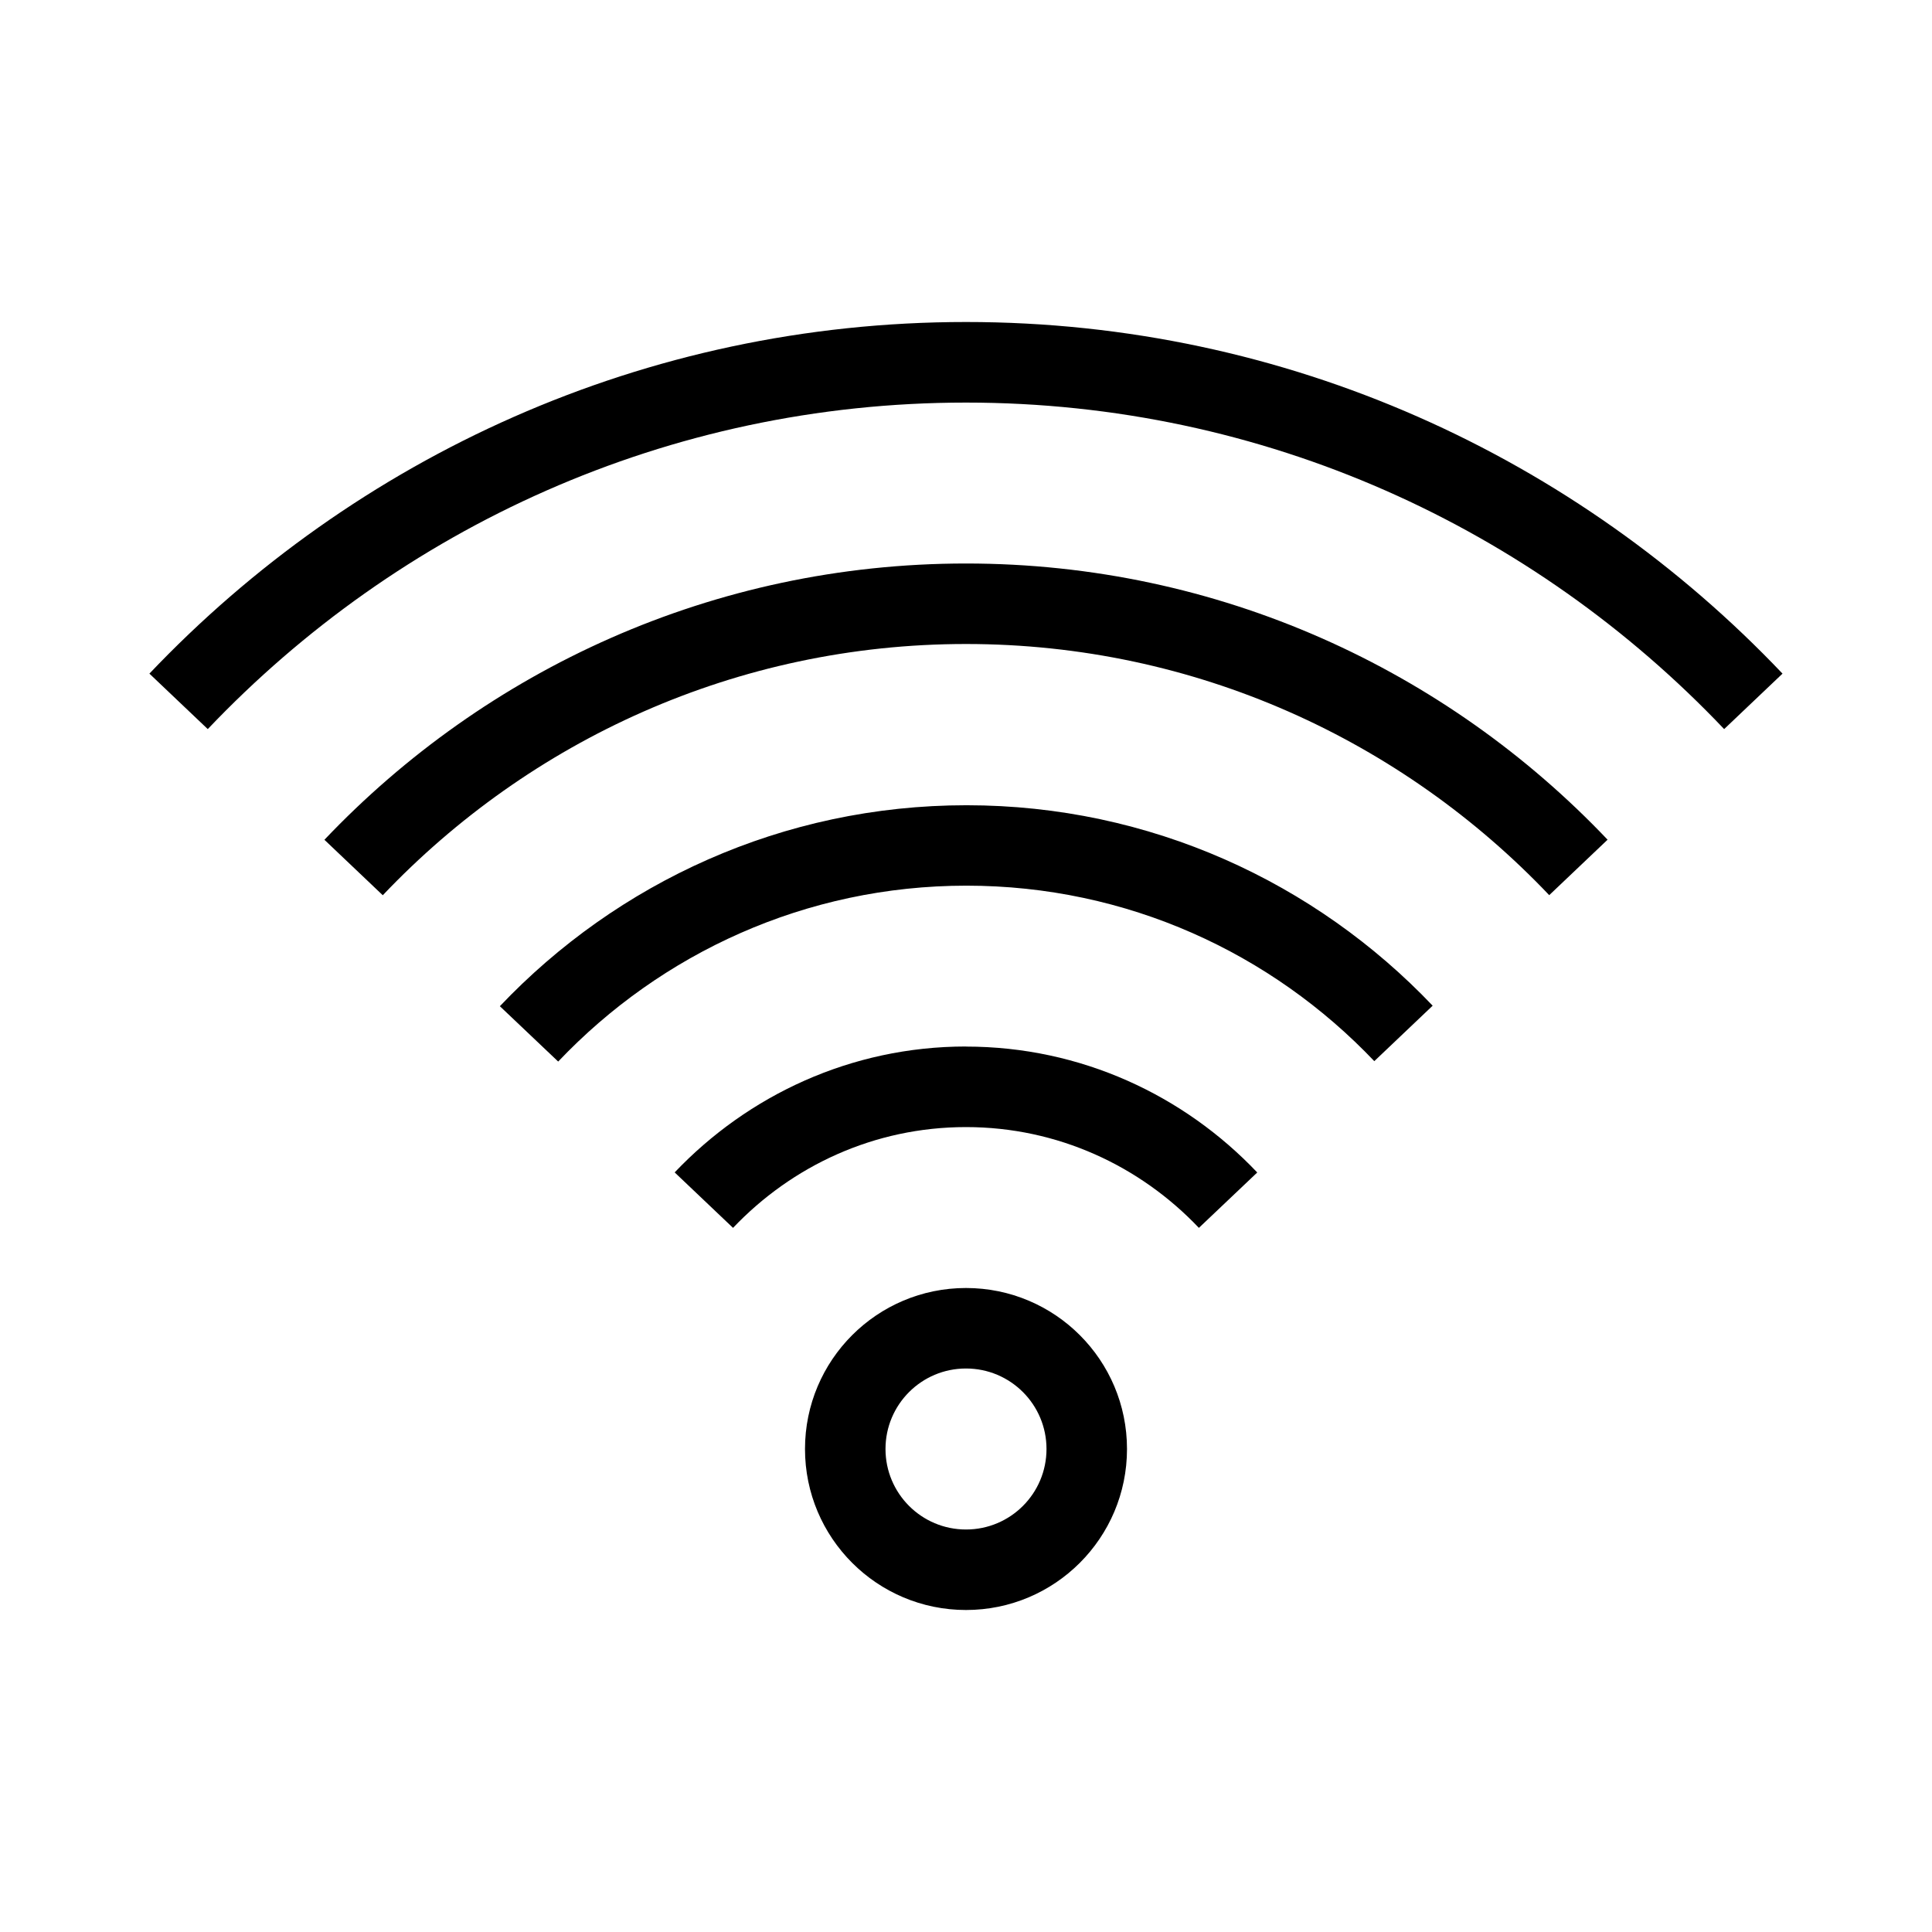 <svg width="24" height="24" xmlns="http://www.w3.org/2000/svg"><path fill-rule="evenodd" clip-rule="evenodd" d="m1.856,8.368C4.406,5.684,8.002,4,12,4c3.997,0,7.593,1.684,10.143,4.368l-.725.689c-2.37-2.495-5.708-4.056-9.418-4.056-3.71,0-7.048,1.562-9.419,4.056l-.725-.689zM12,17c-.553,0-1,.448-1,1s.447,1,1,1c.553,0,1-.448,1-1s-.447-1-1-1zm-2,1c0-1.104.895-2,2-2,1.105,0,2,.896,2,2s-.895,2-2,2c-1.105,0-2-.896-2-2zM12,7c-3.141,0-5.967,1.323-7.97,3.432l.725.689C6.579,9.201,9.147,8,12,8c2.853,0,5.421,1.201,7.245,3.12l.725-.689C17.967,8.323,15.141,7,12,7zm-5.791,5.5c1.456-1.534,3.512-2.497,5.797-2.497,2.283,0,4.335.96,5.791,2.49l-.725.689c-1.276-1.342-3.071-2.18-5.067-2.18-1.997,0-3.795.841-5.071,2.185l-.725-.688zM12,13c-1.43,0-2.71.608-3.619,1.564l.725.689c.732-.77,1.754-1.252,2.894-1.252,1.139,0,2.163.483,2.893,1.252l.725-.688c-.908-.957-2.189-1.564-3.619-1.564z"/></svg>